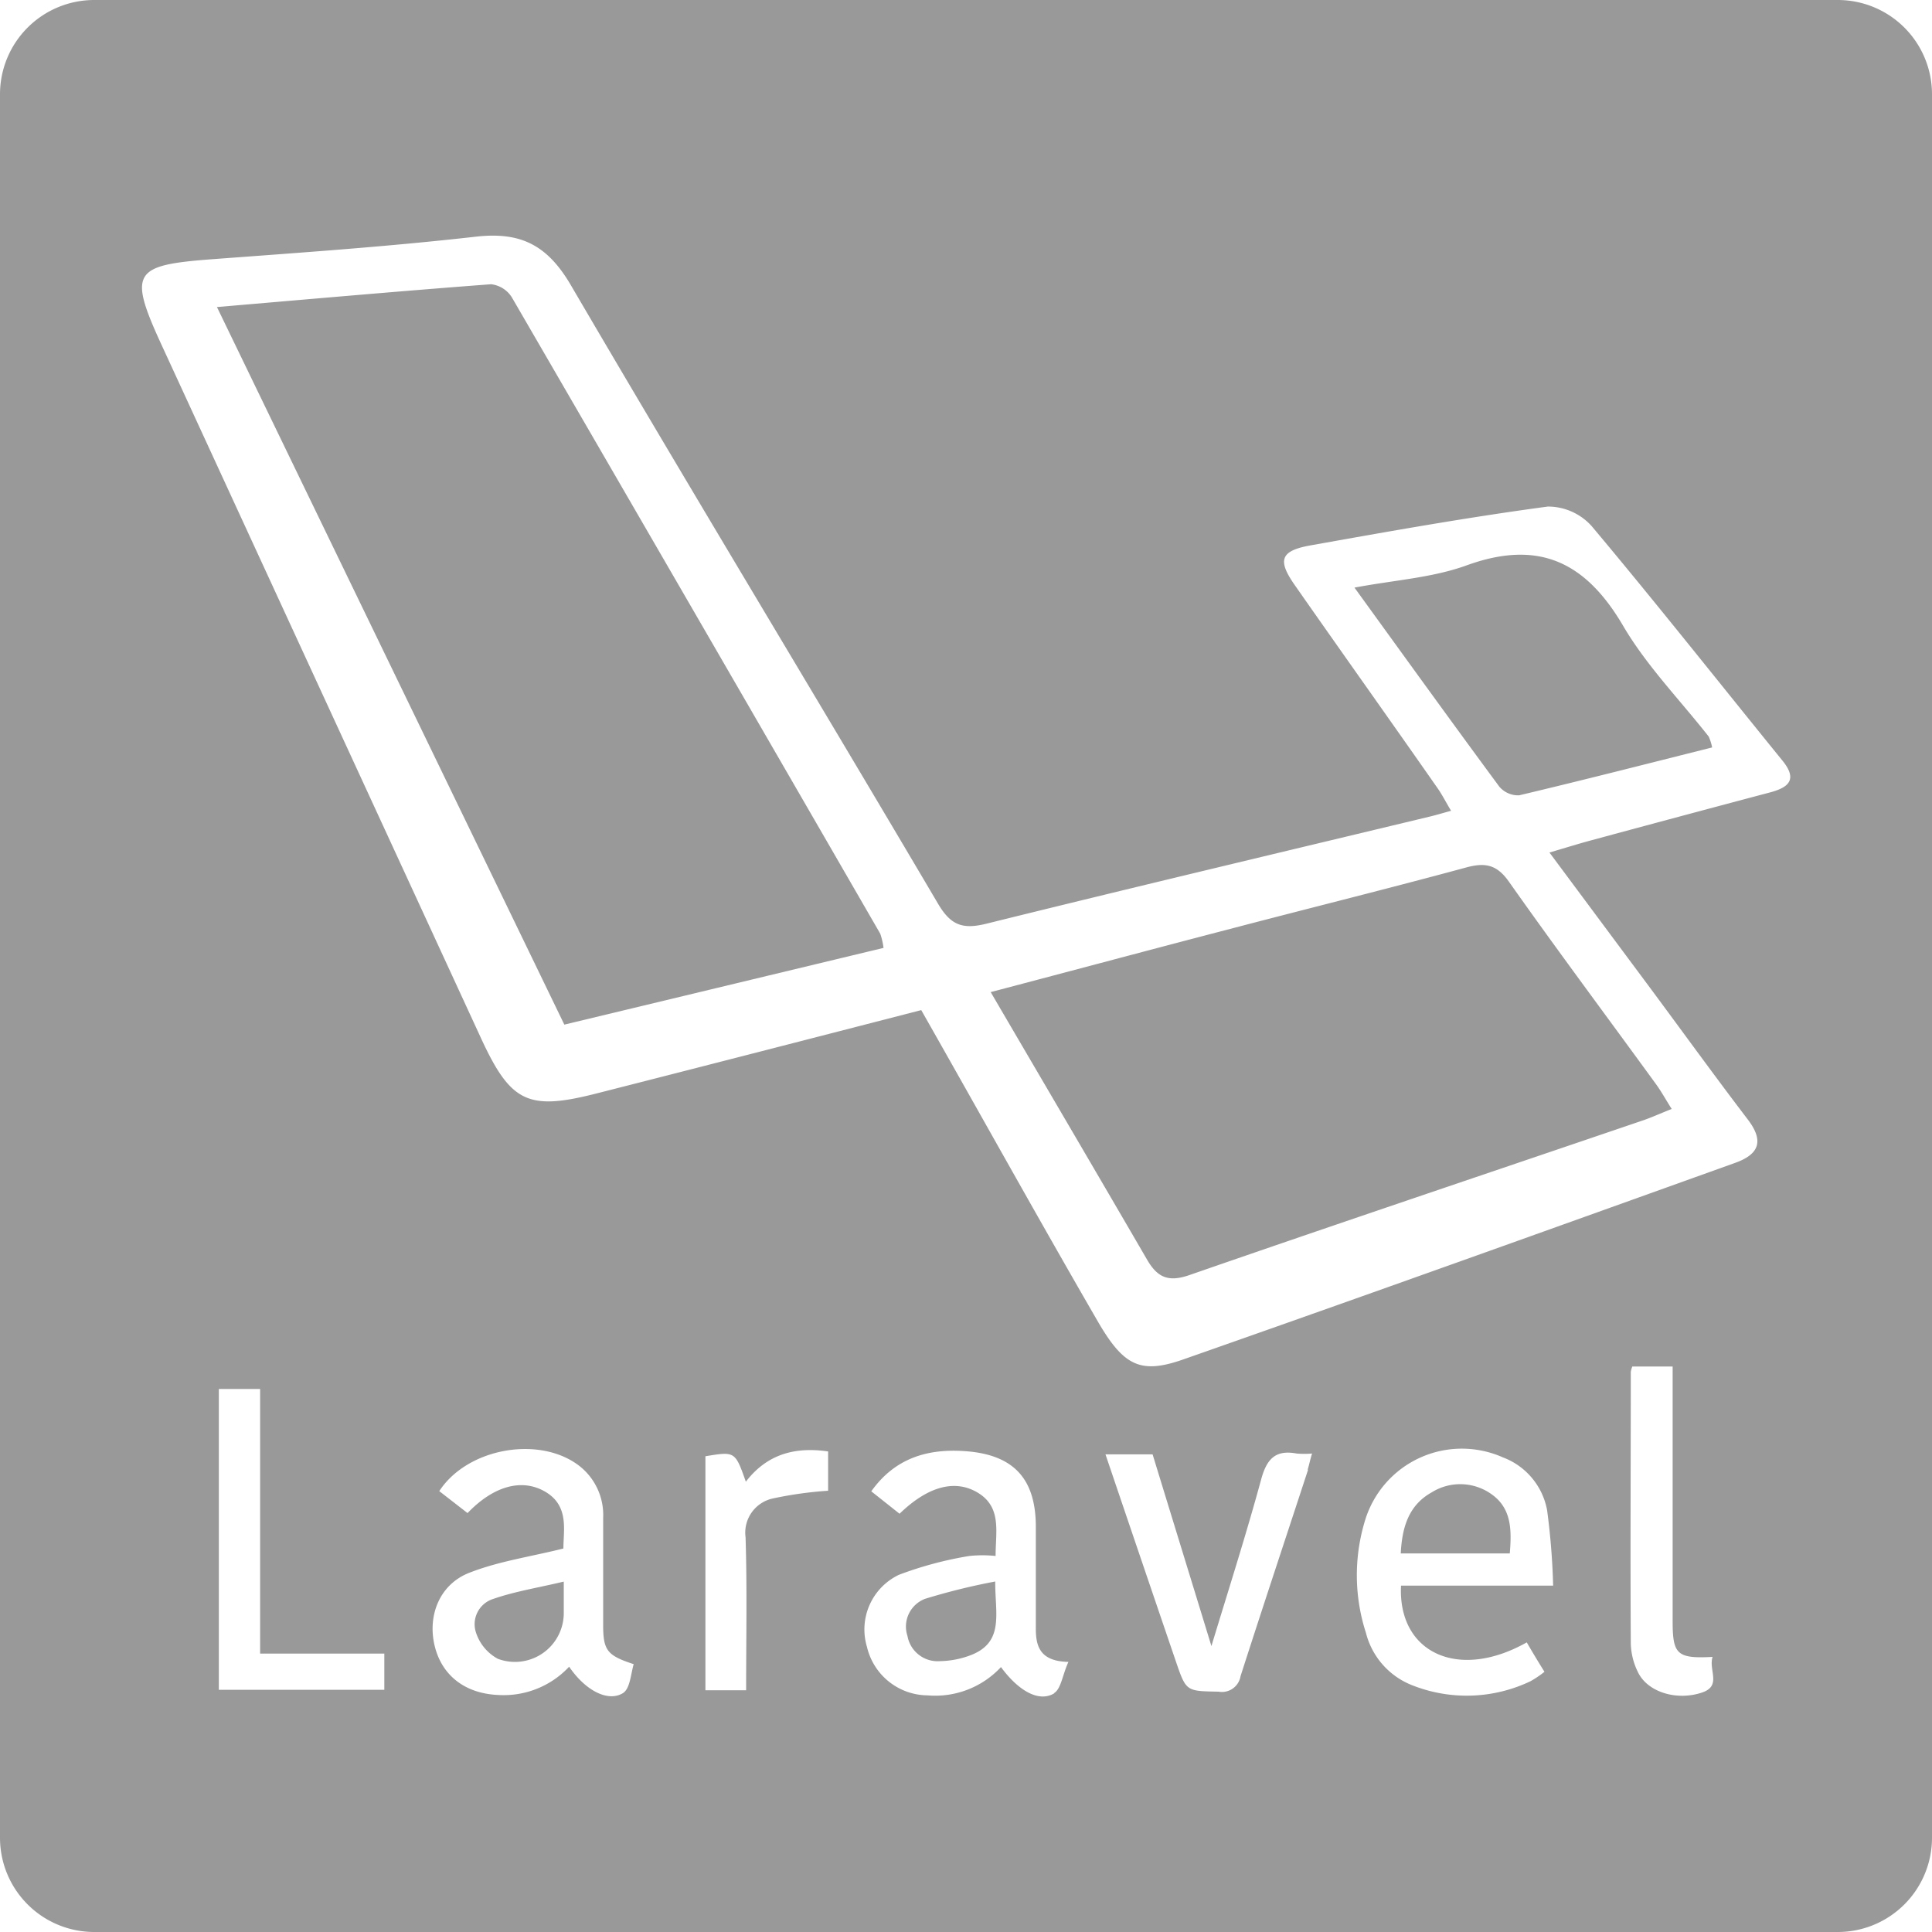 <svg xmlns="http://www.w3.org/2000/svg" viewBox="0 0 205 205"><defs><style>.cls-1{fill:#999;}</style></defs><title>laravel-gray</title><g id="Layer_2" data-name="Layer 2"><g id="Layer_1-2" data-name="Layer 1"><path class="cls-1" d="M158.32,158.59a5.71,5.71,0,0,0-6.42-.23c-2.47,1.38-3.13,3.76-3.27,6.47h11.57C160.4,162.4,160.41,160.1,158.32,158.59Z"/><path class="cls-1" d="M98.15,169.65a3.15,3.15,0,0,0-1.86,3.94,3.25,3.25,0,0,0,3.45,2.67,9.62,9.62,0,0,0,3.38-.68c3.45-1.41,2.46-4.39,2.48-7.77A68.06,68.06,0,0,0,98.15,169.65Z"/><path class="cls-1" d="M52.3,169.67a2.81,2.81,0,0,0-1.8,3.54,4.89,4.89,0,0,0,2.32,2.8,5.18,5.18,0,0,0,7-4.91v-3.28C57.1,168.47,54.62,168.86,52.3,169.67Z"/><path class="cls-1" d="M195,0H10A10,10,0,0,0,0,10V195a10,10,0,0,0,10,10H195a10,10,0,0,0,10-10V10A10,10,0,0,0,195,0ZM40.78,179.3H23.22V147.38H27.6v28.08H40.78Zm25.34.34c-1.59,1-4-.25-5.73-2.79a9.5,9.5,0,0,1-7.53,3c-3.51-.15-6-2.07-6.75-5.26s.54-6.47,3.67-7.7,6.42-1.69,10-2.58c0-2,.66-4.65-2.11-6.13-2.46-1.31-5.39-.42-8.06,2.37l-3-2.33c3-4.61,10.73-5.94,14.92-2.63A6.61,6.61,0,0,1,64,161.06c0,3.79,0,7.57,0,11.35,0,2.73.43,3.25,3.24,4.17C66.93,177.63,66.86,179.15,66.12,179.64Zm21.75-21.46A40.59,40.59,0,0,0,82,159a3.71,3.71,0,0,0-2.89,4.12c.17,5.34.06,10.69.06,16.23H74.85V154.52C78,154,78,154,79.14,157.22c2.23-2.9,5.17-3.73,8.73-3.21Zm24,21.49c-1.64,1-3.81-.27-5.66-2.78a9.53,9.53,0,0,1-7.81,3,6.66,6.66,0,0,1-6.41-5.15,6.42,6.42,0,0,1,3.39-7.64,38.88,38.88,0,0,1,7.48-2,13.43,13.43,0,0,1,2.78,0c0-2.61.69-5.24-2-6.78-2.43-1.38-5.27-.53-8.19,2.3l-3-2.38c2.55-3.58,6.07-4.57,10.11-4.25,5,.4,7.3,2.92,7.35,7.87,0,3.65,0,7.29,0,10.94,0,1.85.41,3.48,3.46,3.54C112.73,177.72,112.59,179.23,111.82,179.67Zm26.93-23.73c-2.39,7.3-4.82,14.6-7.17,21.92a2,2,0,0,1-2.32,1.64c-3.44-.07-3.44,0-4.53-3.18-2.48-7.27-4.95-14.53-7.48-22h5c2.07,6.76,4.14,13.48,6.24,20.34,1.82-6,3.68-11.81,5.28-17.69.59-2.16,1.51-3.16,3.76-2.74a9.73,9.73,0,0,0,1.64,0C139,154.94,138.91,155.45,138.75,155.94ZM162,174.27c.58,1,1.18,2,1.88,3.12a11.06,11.06,0,0,1-1.48,1,15.7,15.7,0,0,1-12.6.41,8.1,8.1,0,0,1-4.86-5.53,19.87,19.87,0,0,1-.08-12,10.73,10.73,0,0,1,14.61-6.63,7.42,7.42,0,0,1,4.69,5.61,74.85,74.85,0,0,1,.64,8H148.66C148.31,175.34,154.7,178.39,162,174.27Zm18.6,5.32c-2.63.89-5.68,0-6.75-2.06a7.25,7.25,0,0,1-.81-3.14c-.06-9.61,0-19.22,0-28.83a2.66,2.66,0,0,1,.16-.56h4.28v2.1q0,12.45,0,24.91c0,3.53.45,4,4.24,3.8C181.26,177.19,182.72,178.88,180.6,179.59Zm7.22-95.51q-9.54,2.53-19.07,5.11c-1.33.36-2.64.77-4.34,1.27L175.22,105c3.41,4.6,6.76,9.23,10.23,13.78,1.74,2.28,1.23,3.69-1.34,4.61-19.51,7-39,14-58.54,20.85-4.49,1.58-6.29.74-9-3.88-5.79-10-11.4-20.08-17.09-30.13l-1.73-3.05c-11.64,3-23,5.93-34.4,8.83-7.35,1.88-9.17,1-12.38-6Q34.06,73.33,17.14,36.59c-3.55-7.72-3-8.45,5.31-9.08,9.37-.7,18.74-1.34,28.07-2.4,4.72-.53,7.53.89,10,5.06,12.87,22,26.07,43.77,39,65.7,1.36,2.32,2.62,2.76,5.11,2.15,15.71-3.89,31.46-7.62,47.19-11.4.61-.15,1.21-.33,2.15-.59-.6-1-1-1.81-1.54-2.55-5-7.16-10.08-14.29-15.09-21.46-1.8-2.59-1.46-3.57,1.66-4.14,8.39-1.5,16.8-3,25.24-4.13a6.24,6.24,0,0,1,4.67,2.1c6.87,8.19,13.5,16.58,20.24,24.88C190.74,82.7,189.82,83.55,187.82,84.08ZM172.23,66.41c-4-6.82-9-9.19-16.64-6.41-3.62,1.31-7.63,1.55-11.87,2.35,5.35,7.39,10.32,14.28,15.37,21.12a2.62,2.62,0,0,0,2.1.92c6.79-1.61,13.55-3.34,20.48-5.08a5.32,5.32,0,0,0-.36-1.15C178.25,74.26,174.71,70.64,172.23,66.41ZM155.52,92.06c-8.11,2.2-16.27,4.22-24.4,6.35-8.53,2.22-17,4.49-26,6.86,5.73,9.8,11.19,19.09,16.6,28.4,1.08,1.85,2.22,2.41,4.47,1.63,16-5.55,32-10.92,48-16.37,1-.33,1.94-.77,3.19-1.26-.67-1.06-1.12-1.89-1.67-2.64-5.2-7.15-10.49-14.23-15.59-21.46C158.81,91.7,157.55,91.5,155.52,92.06ZM54.31,31.55a3,3,0,0,0-2.2-1.39c-9.45.71-18.89,1.55-29.09,2.42,12.47,25.77,24.66,50.94,36.86,76.14l33.87-8.14a7.58,7.58,0,0,0-.35-1.51Q73.89,65.29,54.31,31.55Z"/></g></g></svg>